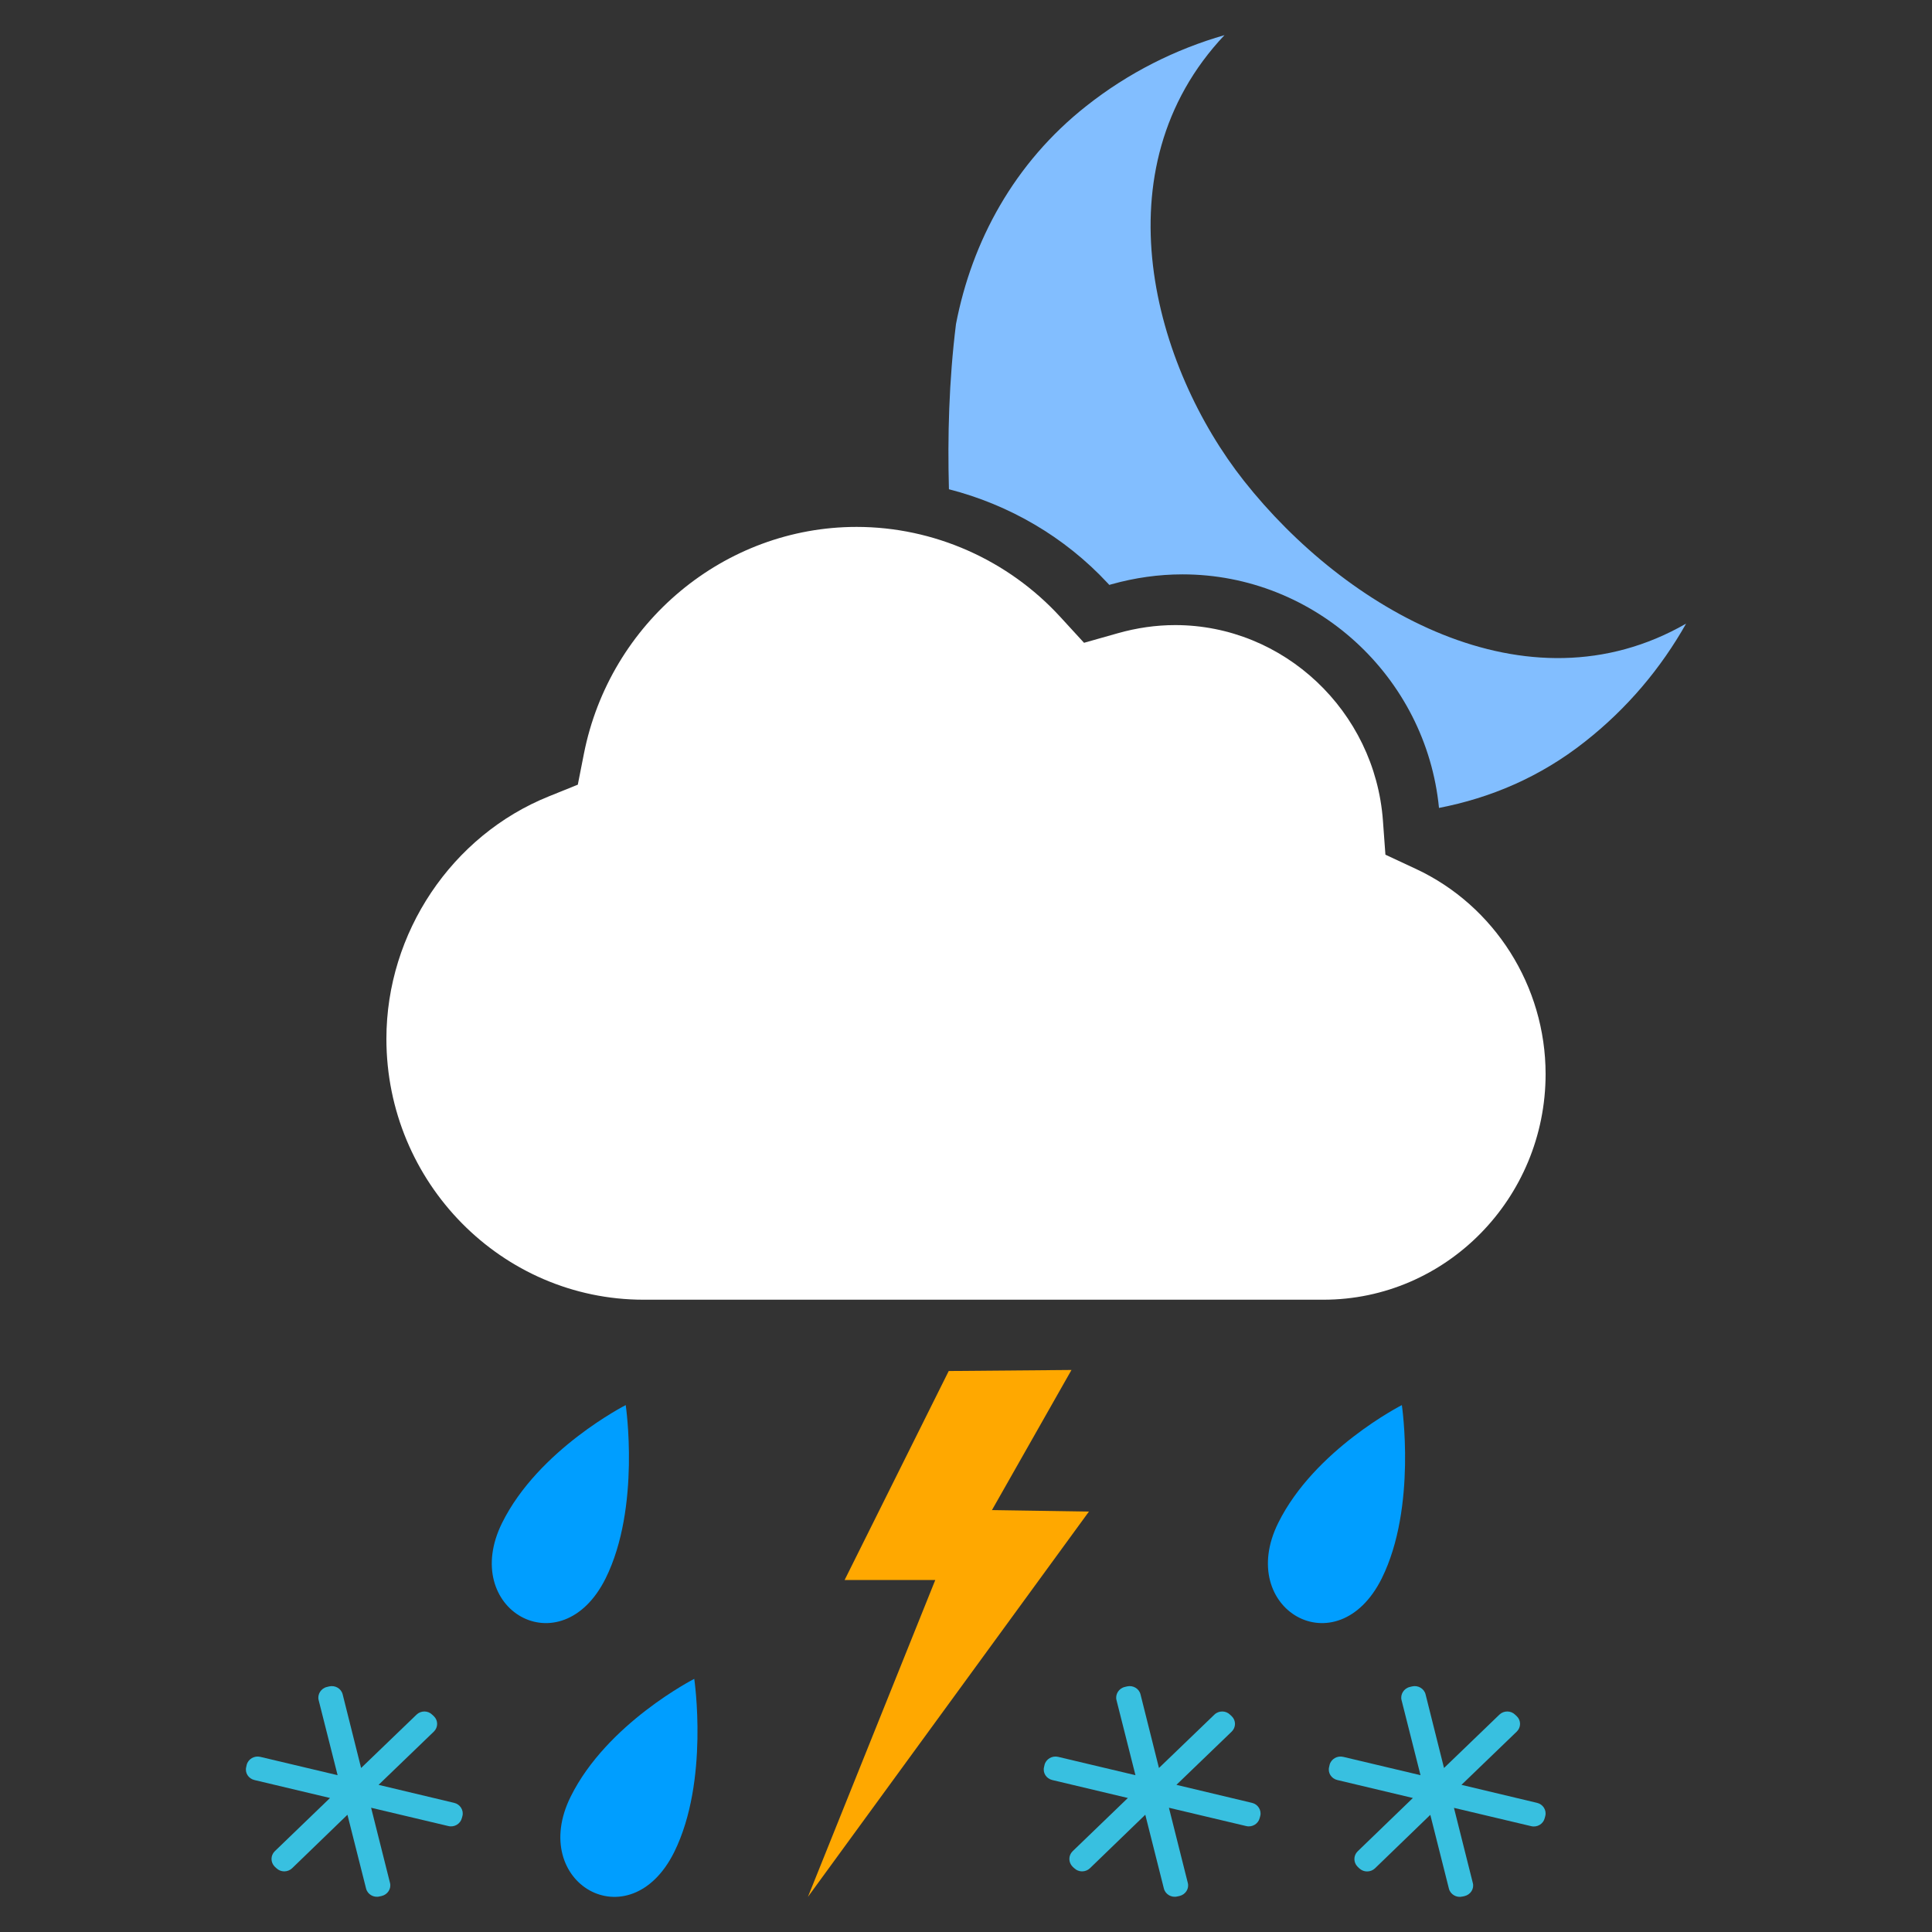 <svg width="55" height="55" viewBox="0 0 55 55" fill="none" xmlns="http://www.w3.org/2000/svg">
<rect x="0" y="0" width="55" height="55" fill="#333333" stroke="none"/>
<path fill-rule="evenodd" clip-rule="evenodd" d="M40.31 24.737L39.44 24.331L39.369 23.361C39.141 20.241 36.544 17.795 33.455 17.795C32.91 17.795 32.358 17.874 31.814 18.029L30.86 18.299L30.186 17.564C28.693 15.934 26.579 15 24.385 15C20.628 15 17.361 17.717 16.622 21.461L16.449 22.338L15.629 22.669C12.86 23.782 11 26.556 11 29.572C11 33.666 14.286 37 18.322 37H37.675C41.163 37 44 34.117 44 30.574C43.999 28.076 42.551 25.784 40.31 24.737Z" fill="white"/>
<path fill-rule="evenodd" clip-rule="evenodd" d="M35.416 13.693C32.854 10.452 31.25 4.822 34.859 1C33.471 1.4 32.131 2.064 30.925 3.018C28.868 4.641 27.67 6.868 27.215 9.224C27.012 10.863 26.974 12.425 27.014 13.928C28.731 14.368 30.311 15.286 31.535 16.603L31.579 16.651L31.639 16.634C32.309 16.446 32.99 16.351 33.664 16.351C37.433 16.351 40.599 19.259 40.965 23C42.42 22.718 43.836 22.129 45.12 21.114C46.33 20.163 47.287 19.016 48 17.753C43.446 20.369 38.286 17.323 35.416 13.693Z" fill="#82BEFF"/>
<path fill-rule="evenodd" clip-rule="evenodd" d="M17.241 44.933C15.971 47.481 13.074 45.814 14.293 43.355C15.327 41.264 17.813 40 17.813 40C17.813 40 18.244 42.91 17.241 44.933ZM19.192 52.727C17.923 55.275 15.026 53.608 16.245 51.148C17.279 49.058 19.764 47.794 19.764 47.794C19.764 47.794 20.196 50.702 19.192 52.727ZM39.336 44.933C38.066 47.481 35.169 45.814 36.388 43.355C37.422 41.264 39.908 40 39.908 40C39.908 40 40.339 42.91 39.336 44.933Z" fill="#009EFF"/>
<path fill-rule="evenodd" clip-rule="evenodd" d="M31 43.031L28.239 42.989L30.503 39L27.008 39.03L24.044 44.98H26.625L23 54L31 43.031Z" fill="#FFA800"/>
<path fill-rule="evenodd" clip-rule="evenodd" d="M12.93 51.324C13.099 51.364 13.207 51.534 13.164 51.699L13.148 51.758C13.107 51.922 12.933 52.026 12.764 51.984L10.565 51.463L11.102 53.601C11.145 53.766 11.038 53.933 10.865 53.975L10.804 53.988C10.635 54.03 10.462 53.927 10.421 53.762L9.891 51.662L8.316 53.185C8.191 53.304 7.991 53.304 7.866 53.182L7.82 53.139C7.699 53.017 7.699 52.821 7.823 52.7L9.395 51.185L7.244 50.674C7.074 50.635 6.965 50.468 7.01 50.3L7.023 50.241C7.066 50.074 7.241 49.974 7.41 50.014L9.611 50.536L9.071 48.398C9.03 48.234 9.138 48.063 9.308 48.024L9.369 48.009C9.541 47.968 9.714 48.07 9.755 48.235L10.28 50.331L11.858 48.812C11.982 48.692 12.184 48.692 12.306 48.815L12.352 48.858C12.477 48.979 12.474 49.174 12.352 49.294L10.777 50.811L12.93 51.324ZM35.643 51.324C35.812 51.364 35.919 51.534 35.876 51.699L35.86 51.758C35.819 51.922 35.645 52.026 35.476 51.984L33.277 51.463L33.814 53.601C33.858 53.766 33.751 53.933 33.578 53.975L33.517 53.988C33.348 54.03 33.174 53.927 33.133 53.762L32.604 51.662L31.028 53.185C30.903 53.304 30.704 53.304 30.579 53.182L30.533 53.139C30.412 53.017 30.412 52.821 30.536 52.7L32.108 51.185L29.957 50.674C29.787 50.635 29.678 50.468 29.723 50.3L29.736 50.241C29.779 50.074 29.954 49.974 30.123 50.014L32.324 50.536L31.784 48.398C31.743 48.234 31.851 48.063 32.021 48.024L32.082 48.009C32.254 47.968 32.427 48.07 32.468 48.235L32.993 50.331L34.571 48.812C34.694 48.692 34.897 48.692 35.019 48.815L35.065 48.858C35.19 48.979 35.187 49.174 35.065 49.294L33.49 50.811L35.643 51.324ZM43.758 51.324C43.927 51.364 44.035 51.534 43.99 51.701L43.974 51.761C43.933 51.925 43.759 52.029 43.59 51.987L41.391 51.466L41.928 53.604C41.972 53.769 41.865 53.936 41.692 53.978L41.631 53.991C41.462 54.032 41.288 53.929 41.247 53.764L40.718 51.665L39.142 53.188C39.017 53.306 38.818 53.306 38.693 53.185L38.647 53.141C38.526 53.02 38.526 52.824 38.65 52.703L40.222 51.185L38.072 50.674C37.902 50.635 37.793 50.468 37.838 50.3L37.851 50.241C37.894 50.074 38.069 49.974 38.238 50.014L40.439 50.536L39.899 48.398C39.858 48.234 39.966 48.063 40.136 48.024L40.197 48.009C40.368 47.968 40.542 48.07 40.583 48.235L41.108 50.331L42.685 48.812C42.809 48.692 43.012 48.692 43.134 48.815L43.18 48.858C43.305 48.979 43.302 49.174 43.18 49.294L41.605 50.811L43.758 51.324Z" fill="#38C0E0"/>
</svg>
